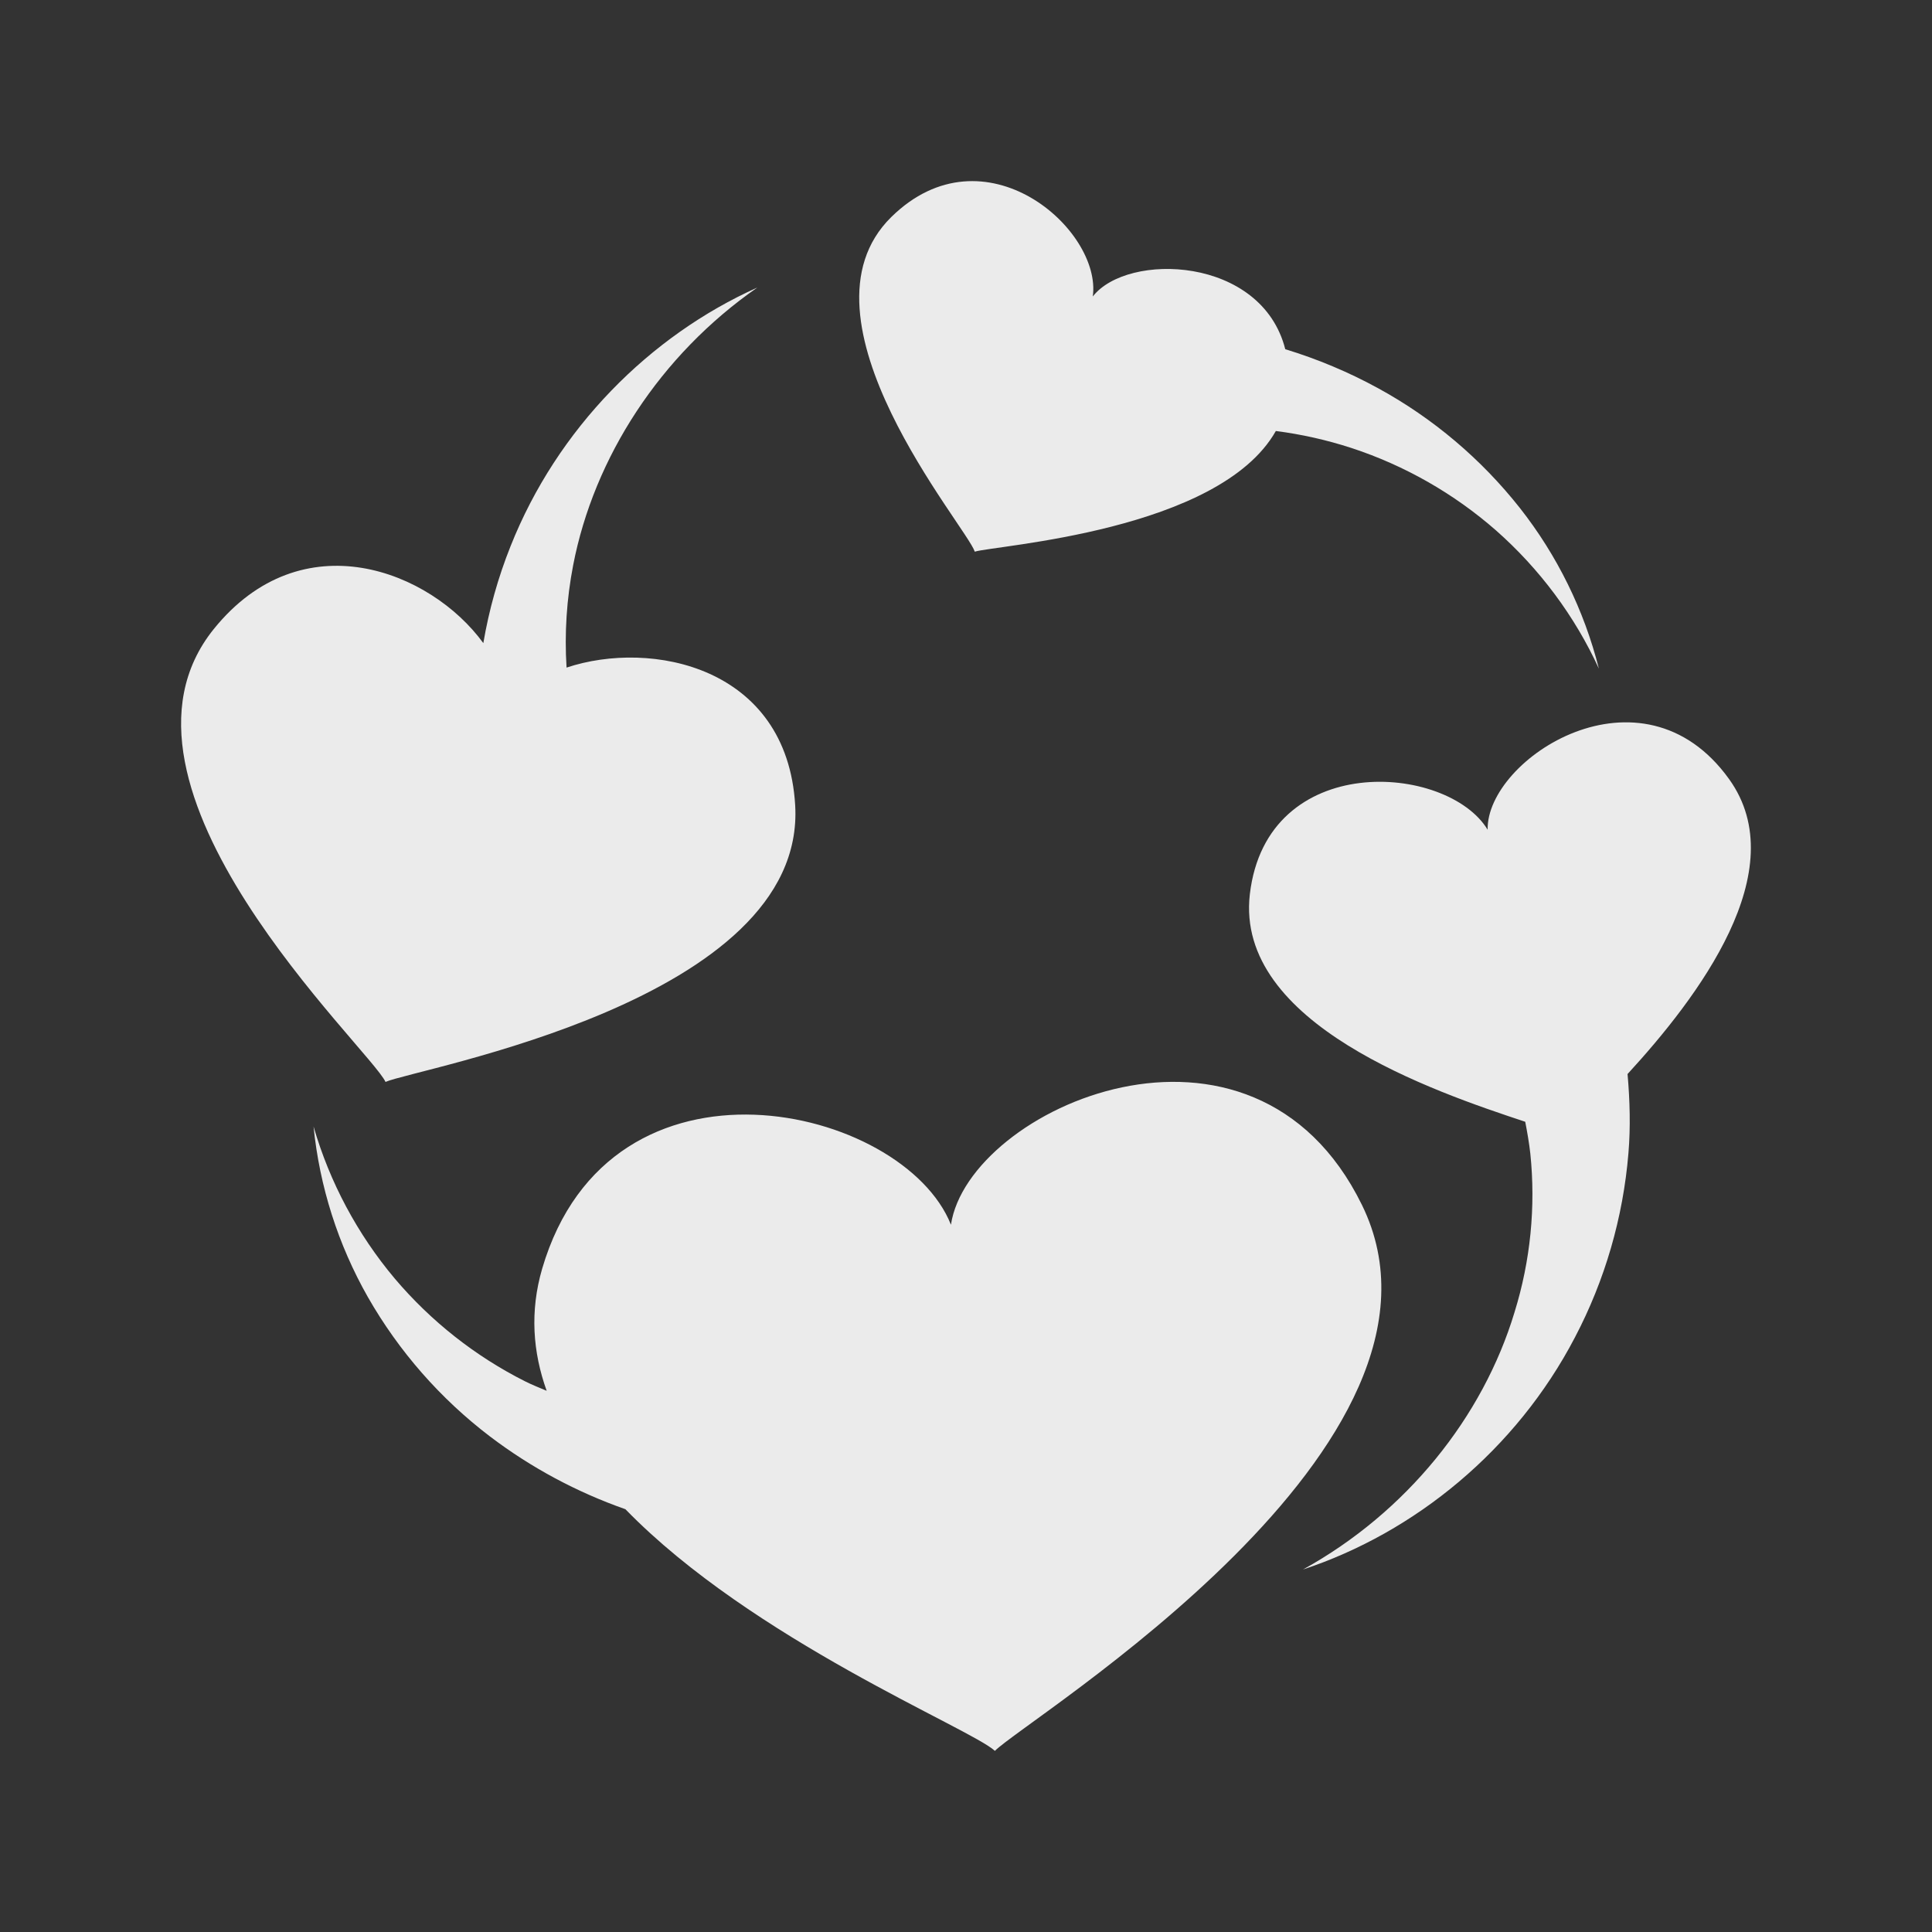 <svg width="24" height="24" viewBox="0 0 24 24" fill="none" xmlns="http://www.w3.org/2000/svg">
<rect x="0" y="0" width="24" height="24" fill="#333333" stroke="none"/>
<path d="M11.813 15.214C12.031 13.761 15.56 12.198 16.918 14.967C18.379 17.945 12.749 21.352 12.359 21.75C12.059 21.471 9.349 20.373 7.769 18.748C7.165 18.536 6.598 18.232 6.089 17.846C5.471 17.376 4.955 16.787 4.57 16.113C4.2 15.462 3.97 14.74 3.895 13.994C4.096 14.687 4.44 15.331 4.904 15.883C5.353 16.413 5.904 16.848 6.524 17.16C6.611 17.204 6.702 17.239 6.791 17.277C6.619 16.798 6.58 16.291 6.735 15.76C7.583 12.872 11.224 13.73 11.813 15.214ZM18.48 10.307C18.462 9.424 20.394 8.166 21.48 9.679C22.294 10.813 21.088 12.395 20.218 13.342C20.247 13.672 20.256 14.002 20.229 14.325C20.163 15.125 19.937 15.904 19.564 16.614C18.835 18.011 17.576 19.038 16.186 19.497C17.471 18.788 18.421 17.605 18.814 16.301C19.012 15.663 19.079 14.992 19.01 14.328C18.995 14.195 18.972 14.064 18.947 13.935C17.821 13.562 15.339 12.721 15.526 11.108C15.736 9.317 17.98 9.482 18.48 10.307ZM9.408 3.572C8.202 4.409 7.378 5.684 7.12 7.021C7.039 7.44 7.011 7.868 7.038 8.293C8.09 7.942 9.776 8.279 9.878 10.003C10.021 12.441 5.171 13.271 4.789 13.44C4.596 13.023 1.078 9.772 2.655 7.815C3.751 6.456 5.349 7.088 6.004 7.989C6.074 7.578 6.187 7.174 6.342 6.786C6.923 5.322 8.072 4.171 9.408 3.572ZM11.072 2.696C12.226 1.562 13.691 2.85 13.575 3.683C14.005 3.13 15.672 3.18 15.966 4.338C16.366 4.46 16.753 4.622 17.12 4.823C17.801 5.195 18.4 5.702 18.881 6.311C19.344 6.9 19.678 7.579 19.862 8.306C19.561 7.651 19.125 7.066 18.584 6.589C18.061 6.131 17.451 5.783 16.791 5.566C16.484 5.466 16.169 5.395 15.849 5.354C15.143 6.601 12.363 6.774 12.109 6.853C12.008 6.541 9.788 3.959 11.072 2.696Z" fill="white" fill-opacity="0.9"/>
</svg>

